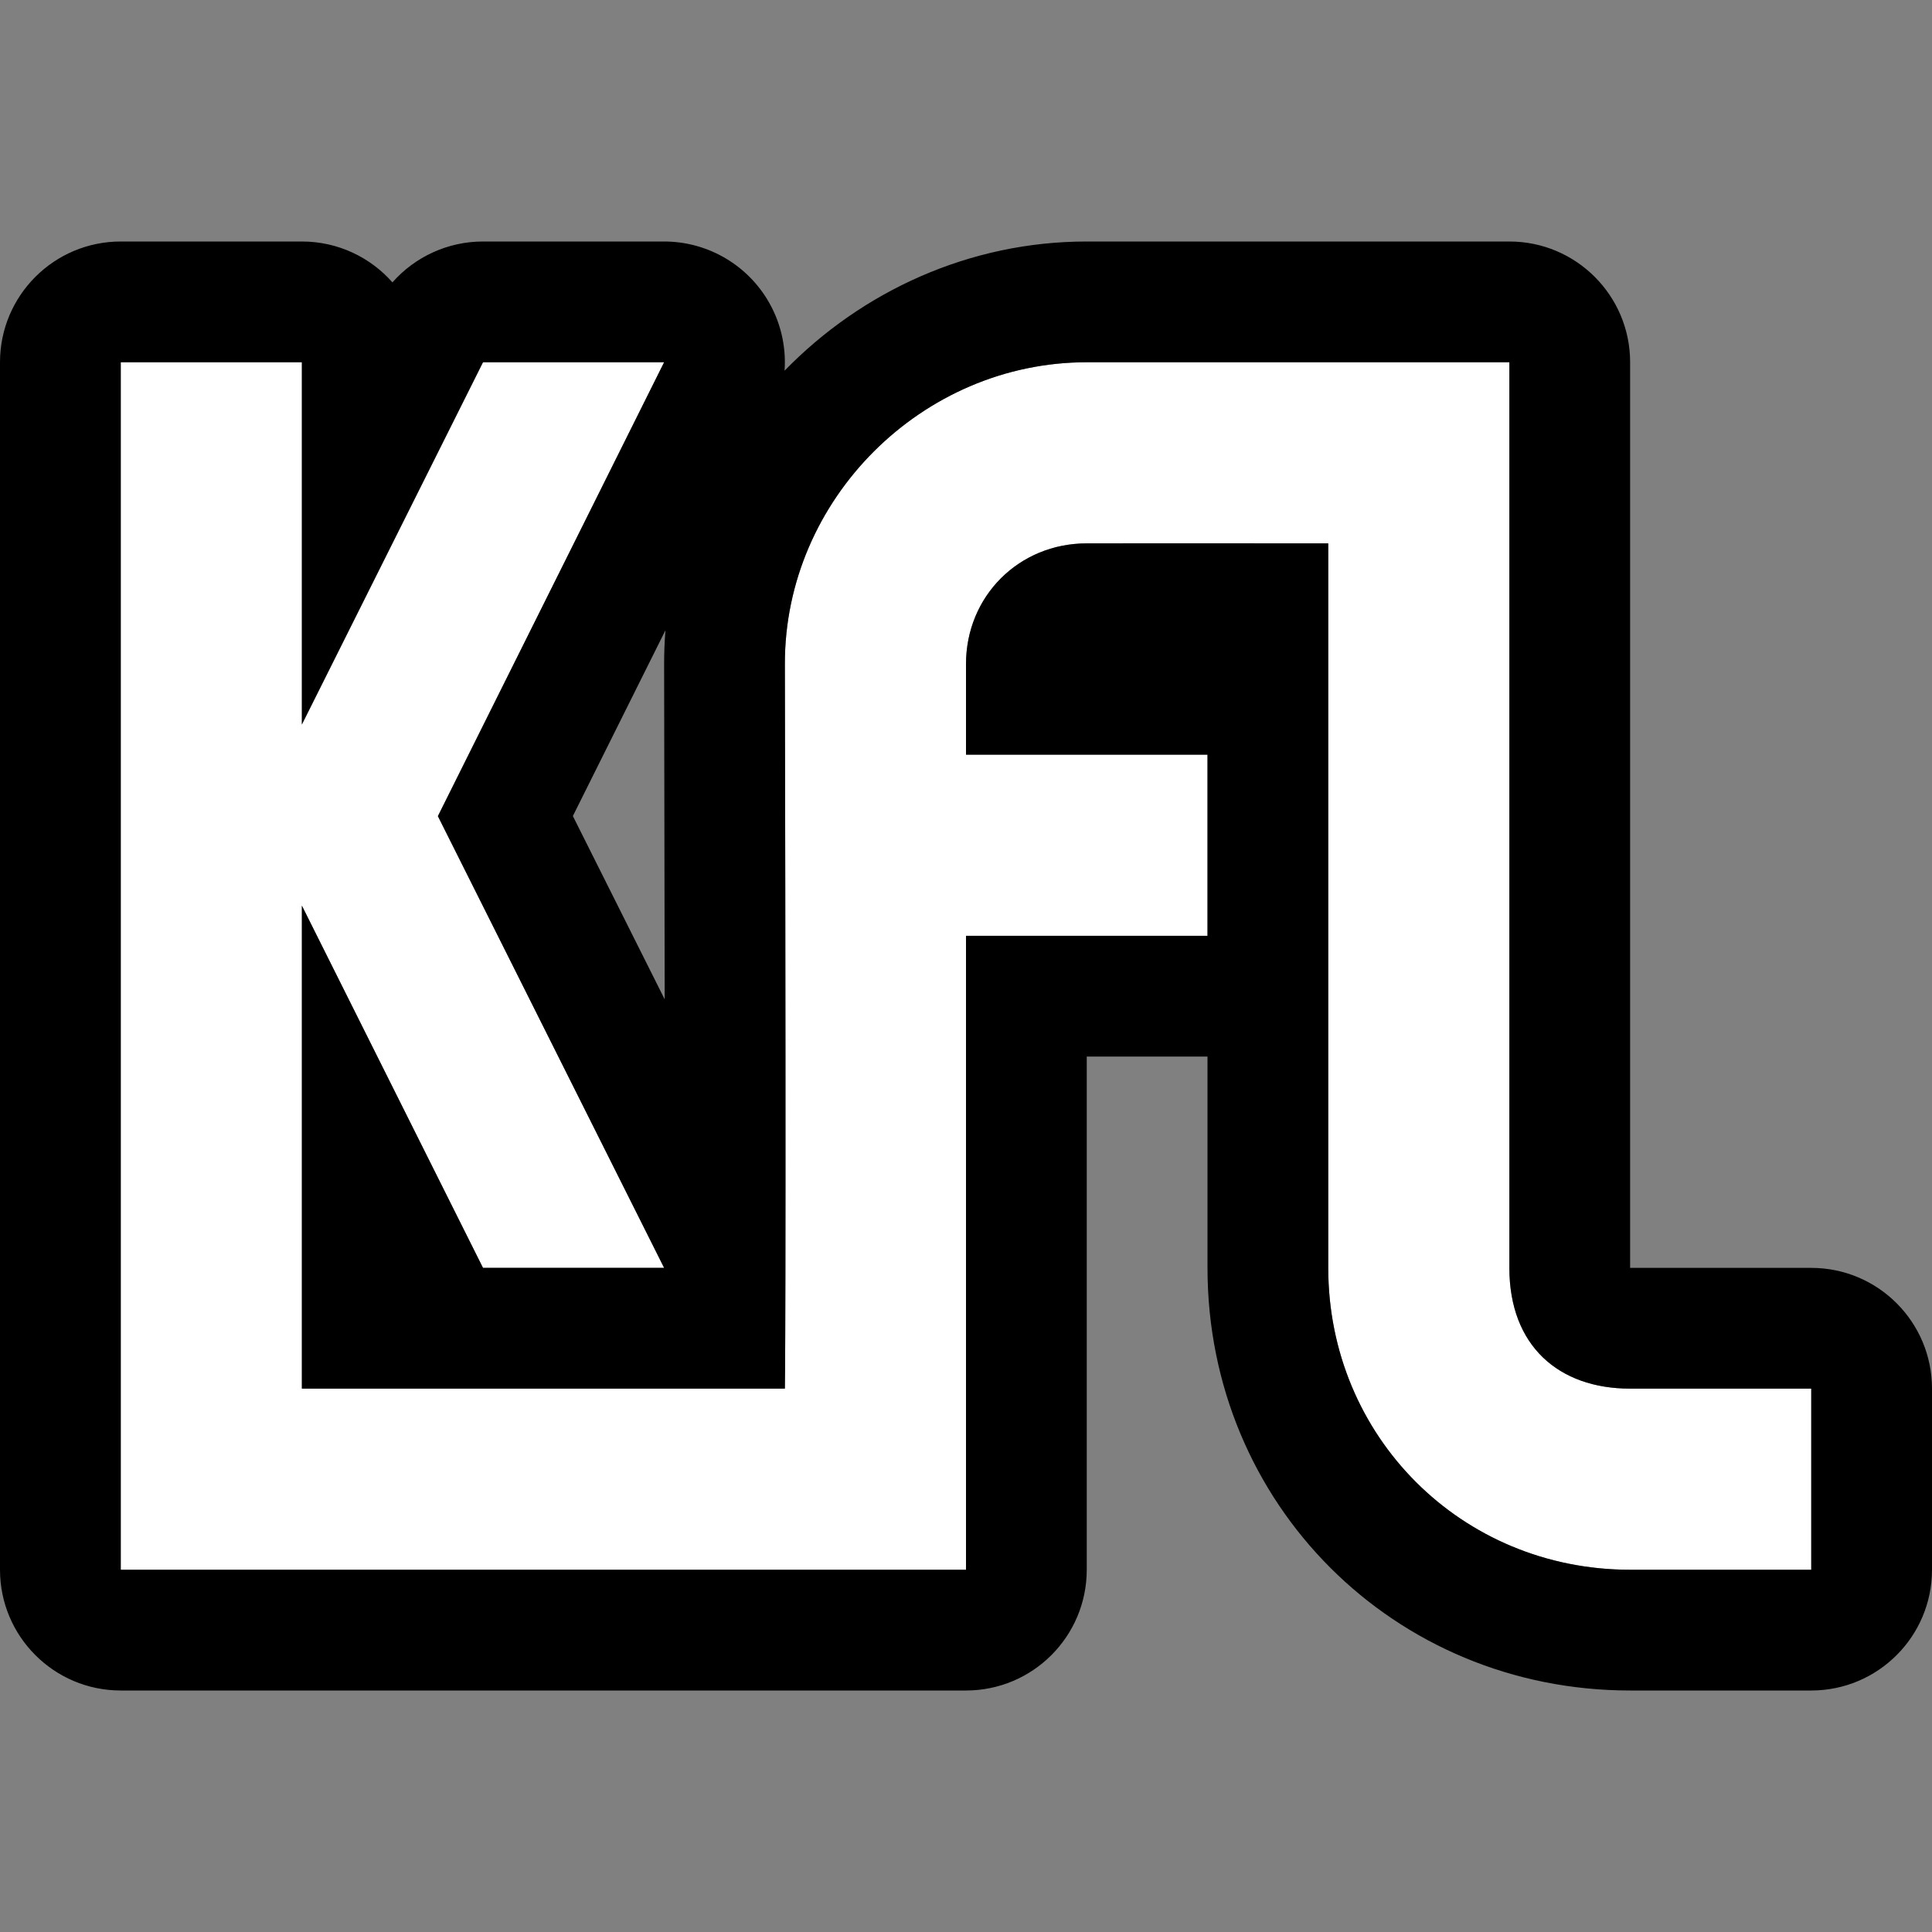<?xml version="1.0" encoding="UTF-8" standalone="no"?>
<!DOCTYPE svg PUBLIC "-//W3C//DTD SVG 1.1//EN" "http://www.w3.org/Graphics/SVG/1.1/DTD/svg11.dtd">
<svg width="100%" height="100%" viewBox="0 0 128 128" version="1.1" xmlns="http://www.w3.org/2000/svg" xmlns:xlink="http://www.w3.org/1999/xlink" xml:space="preserve" xmlns:serif="http://www.serif.com/" style="fill-rule:evenodd;clip-rule:evenodd;stroke-linejoin:round;stroke-miterlimit:2;">
    <rect x="0" y="0" width="128" height="128" fill="#808080" stroke="none"/>
    <path d="M64,62L64,104L8,104L8,24L20,24L20,48L32,24L44,24L29.011,54.072L44,84L32,84L20,60L20,92L52,92C52,92 52.095,88 52,44C51.976,33.089 61.089,24 72,24L100,24L100,84C100,89.154 103.26,92 108,92L120,92L120,104L108,104C96.829,104 88,95.171 88,84L88,36C80.675,35.993 72.077,36 72,36C67.503,36 64,39.503 64,44C64,52 64,50 64,50L80,50L80,62L64,62Z" style="fill:white;"/>
    <path d="M26,18.708C27.497,17.011 29.672,16 32,16L44,16C46.771,16 49.344,17.434 50.803,19.79C51.7,21.239 52.096,22.91 51.98,24.559C57.096,19.302 64.22,16 72,16L100,16C104.418,16 108,19.582 108,24L108,84L120,84C124.418,84 128,87.582 128,92L128,104C128,108.418 124.418,112 120,112L108,112C92.36,112 80,99.64 80,84L80,70L72,70L72,104C72,108.418 68.418,112 64,112L8,112C3.582,112 -0,108.418 -0,104L-0,24C-0,19.582 3.582,16 8,16L20,16C22.389,16 24.534,17.047 26,18.708ZM64,62L80,62L80,50L64,50L64,44C64,39.503 67.503,36 72,36C72.077,36 80.675,35.993 88,36L88,84C88,95.171 96.829,104 108,104L120,104L120,92L108,92C103.26,92 100,89.154 100,84L100,24L72,24C61.089,24 51.976,33.089 52,44C52.095,88 52,92 52,92L20,92L20,60L32,84L44,84L29.011,54.072L44,24L32,24L20,48L20,24L8,24L8,104L64,104L64,62ZM44.089,41.756L37.954,54.064L44.037,66.209C44.031,60.274 44.019,52.979 44,44.017C43.998,43.257 44.028,42.502 44.089,41.756Z"/>
</svg>
